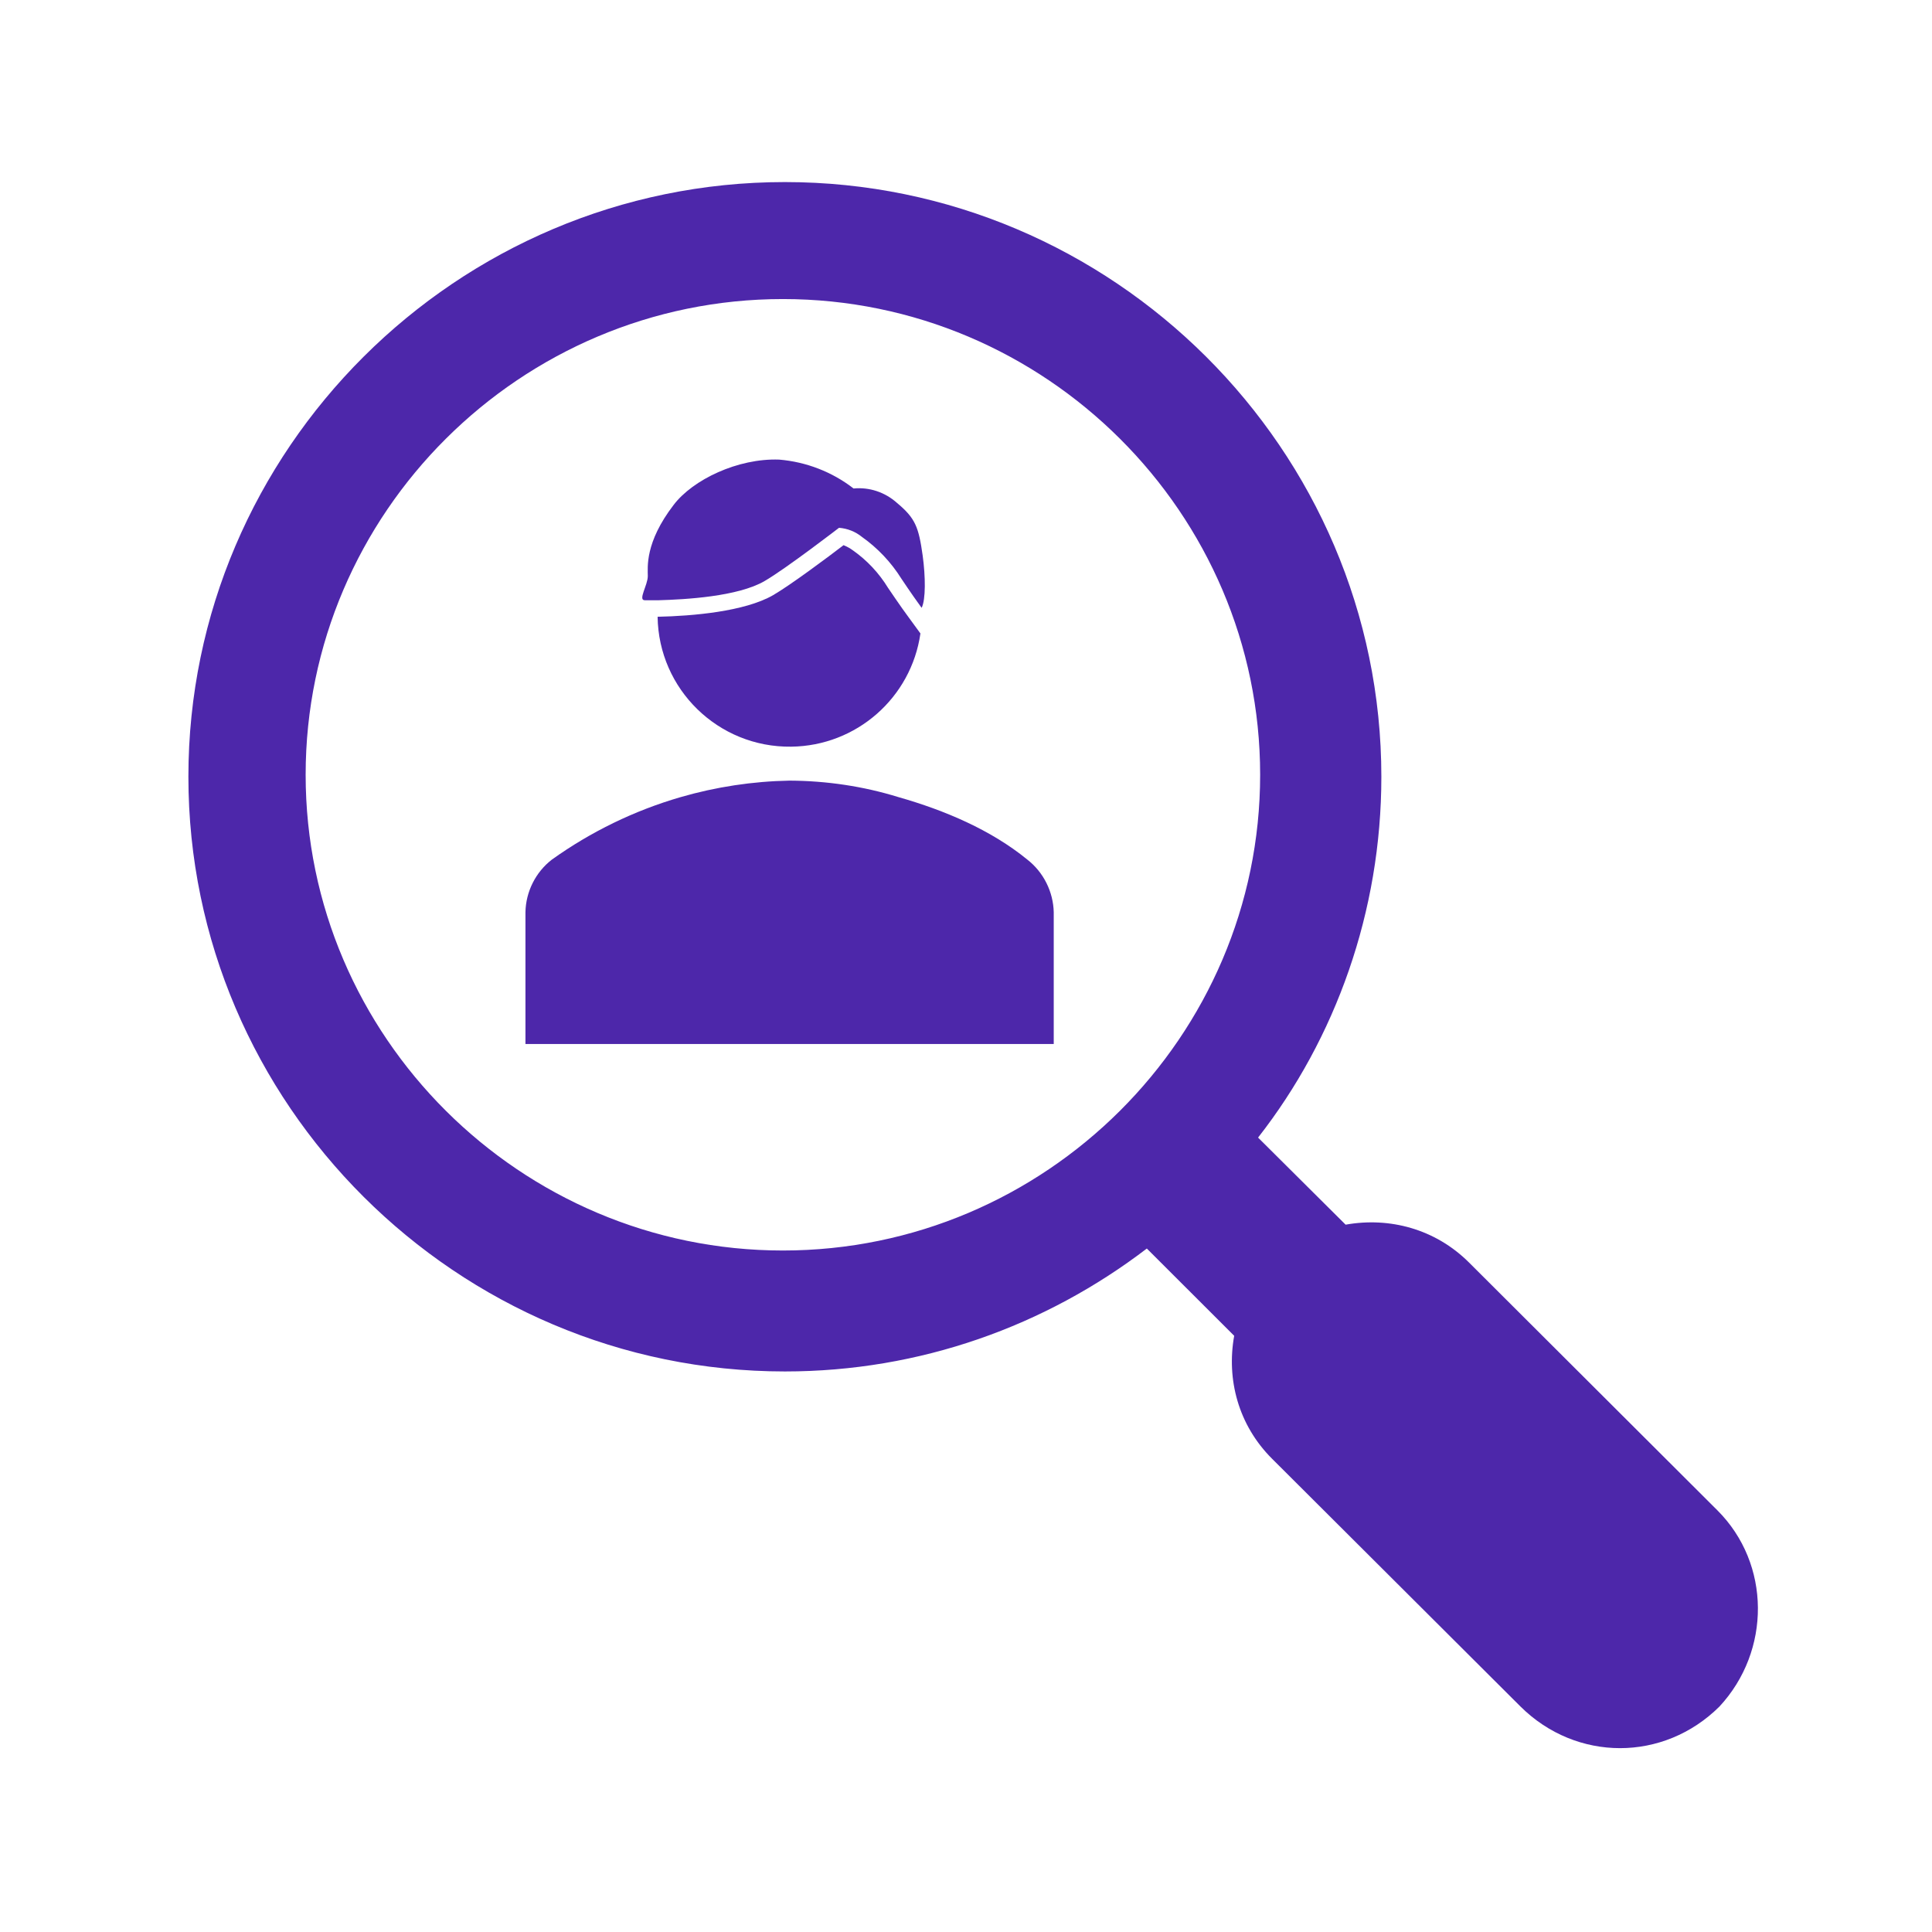 <?xml version="1.0" encoding="UTF-8"?>
<svg xmlns="http://www.w3.org/2000/svg" xmlns:xlink="http://www.w3.org/1999/xlink" width="80" height="80" viewBox="0 0 80 80" version="1.1">
<g id="surface1">
<path style=" stroke:none;fill-rule:nonzero;fill:rgb(30.196%,15.294%,66.667%);fill-opacity:1;" d="M 71.113 62.539 L 60.824 52.273 C 59.426 50.883 57.531 50.387 55.719 50.711 L 52.094 47.105 C 55.305 43 57.199 37.742 57.199 32.164 C 57.199 18.617 46.086 7.539 32.5 7.539 C 18.914 7.539 7.801 18.617 7.801 32.164 C 7.801 45.711 18.914 56.789 32.5 56.789 C 38.102 56.789 43.289 54.906 47.488 51.699 L 51.105 55.312 C 50.781 57.117 51.273 59.008 52.676 60.406 L 62.961 70.664 C 64.117 71.812 65.602 72.387 67.082 72.387 C 68.562 72.387 70.043 71.812 71.199 70.664 C 73.336 68.363 73.336 64.758 71.113 62.539 Z M 32.418 51.781 C 21.551 51.781 12.656 42.918 12.656 32.082 C 12.656 21.242 21.551 12.383 32.418 12.383 C 43.289 12.383 52.18 21.242 52.18 32.082 C 52.18 42.918 43.289 51.781 32.418 51.781 Z M 32.418 51.781 "/>
<path style=" stroke:none;fill-rule:nonzero;fill:rgb(30.196%,15.294%,66.667%);fill-opacity:1;" d="M 43.633 37.773 C 43.613 36.926 43.211 36.117 42.539 35.594 C 41.039 34.367 39.117 33.551 37.207 33.008 C 35.742 32.555 34.227 32.332 32.695 32.324 C 31.168 32.352 29.648 32.582 28.18 33.008 C 26.27 33.562 24.469 34.438 22.852 35.594 C 22.176 36.117 21.773 36.926 21.758 37.773 L 21.758 43.23 L 43.633 43.23 Z M 43.633 37.773 "/>
<path style=" stroke:none;fill-rule:nonzero;fill:rgb(30.196%,15.294%,66.667%);fill-opacity:1;" d="M 31.668 24.055 C 32.555 23.539 34.742 21.855 34.742 21.855 C 35.094 21.883 35.418 22.012 35.688 22.23 C 36.344 22.695 36.898 23.281 37.324 23.961 C 37.699 24.523 38.023 24.98 38.125 25.117 L 38.164 25.168 C 38.336 24.824 38.324 23.875 38.207 23.012 C 38.039 21.82 37.906 21.461 37.137 20.82 C 36.648 20.383 36 20.164 35.344 20.227 C 34.457 19.539 33.383 19.125 32.262 19.031 C 30.551 18.969 28.688 19.863 27.895 20.906 C 26.695 22.469 26.824 23.492 26.824 23.855 C 26.824 24.227 26.406 24.855 26.699 24.855 C 26.887 24.855 27.082 24.855 27.27 24.855 C 28.355 24.824 30.562 24.707 31.668 24.055 Z M 31.668 24.055 "/>
<path style=" stroke:none;fill-rule:nonzero;fill:rgb(30.196%,15.294%,66.667%);fill-opacity:1;" d="M 37.625 25.562 C 37.605 25.543 37.23 25.02 36.773 24.344 C 36.395 23.727 35.898 23.195 35.305 22.781 C 35.195 22.699 35.07 22.633 34.93 22.574 C 34.324 23.039 32.762 24.207 32.012 24.645 C 30.832 25.324 28.676 25.508 27.23 25.539 C 27.27 28.543 29.742 30.957 32.762 30.918 C 35.461 30.887 37.73 28.895 38.113 26.23 Z M 37.625 25.562 "/>
</g>
</svg>

